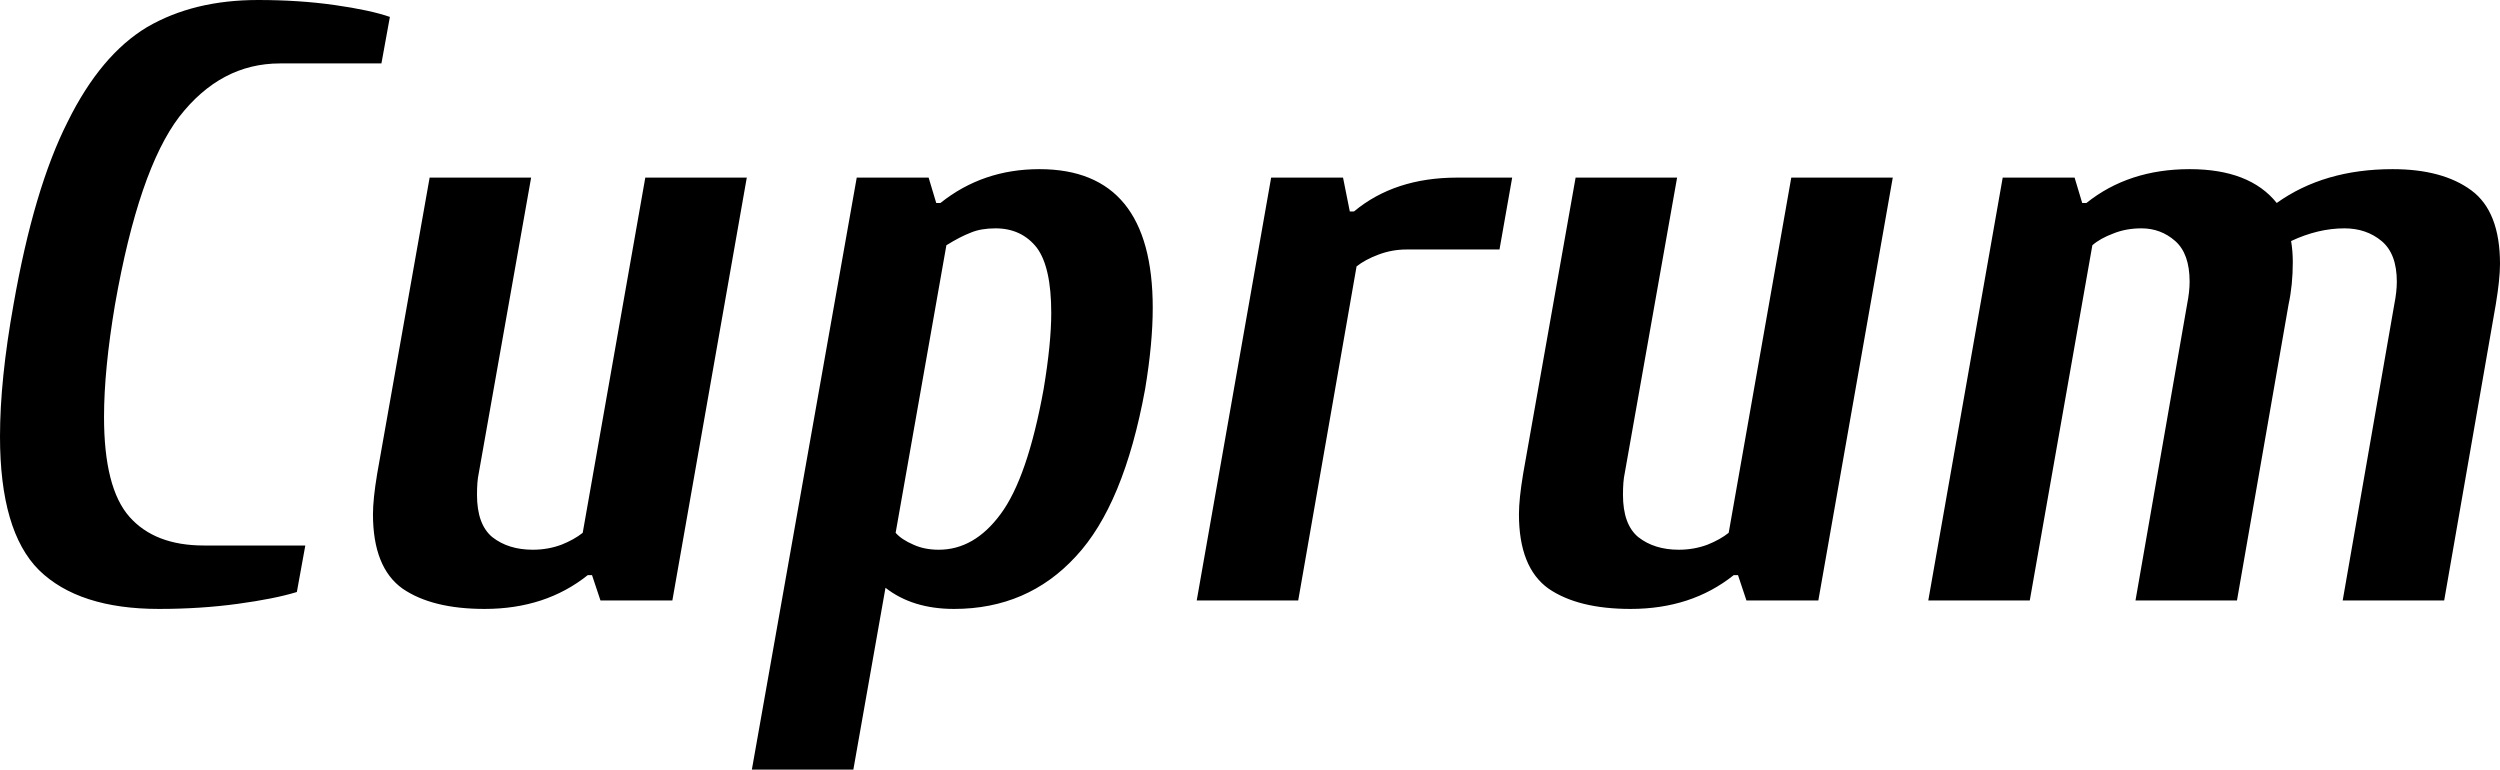 <svg xmlns="http://www.w3.org/2000/svg" viewBox="0.9 -7.1 29.56 9.1"><path d="M2.78 0.10Q1.83 0.10 1.36-0.36Q0.90-0.82 0.90-1.94L0.90-1.94Q0.90-2.61 1.06-3.50L1.06-3.50Q1.30-4.87 1.70-5.66Q2.09-6.45 2.64-6.78Q3.19-7.10 3.95-7.10L3.95-7.10Q4.44-7.10 4.86-7.04Q5.28-6.98 5.51-6.90L5.51-6.90L5.41-6.35L4.21-6.35Q3.51-6.35 3.02-5.72Q2.54-5.09 2.26-3.50L2.26-3.50Q2.13-2.73 2.13-2.17L2.13-2.17Q2.13-1.33 2.43-0.99Q2.73-0.65 3.31-0.65L3.31-0.65L4.51-0.65L4.41-0.10Q4.15-0.02 3.71 0.04Q3.27 0.10 2.78 0.10L2.78 0.10ZM6.63 0.10Q6.01 0.10 5.66-0.14Q5.31-0.39 5.31-1.02L5.31-1.02Q5.31-1.20 5.36-1.50L5.36-1.50L5.98-5L7.18-5L6.56-1.50Q6.54-1.41 6.54-1.25L6.54-1.25Q6.54-0.90 6.72-0.75Q6.91-0.60 7.20-0.60L7.20-0.60Q7.38-0.60 7.54-0.66Q7.69-0.72 7.79-0.80L7.79-0.80L8.53-5L9.73-5L8.85 0L8 0L7.90-0.30L7.85-0.30Q7.35 0.10 6.63 0.10L6.63 0.10ZM9.79 2L11.03-5L11.88-5L11.97-4.70L12.02-4.70Q12.52-5.10 13.19-5.10L13.19-5.10Q14.53-5.10 14.53-3.46L14.53-3.46Q14.53-3.04 14.44-2.50L14.44-2.50Q14.19-1.13 13.62-0.52Q13.05 0.10 12.18 0.10L12.18 0.10Q11.69 0.10 11.37-0.15L11.37-0.15L10.99 2L9.79 2ZM12-0.60Q12.42-0.60 12.73-1.02Q13.05-1.45 13.24-2.50L13.24-2.50Q13.33-3.04 13.33-3.40L13.33-3.40Q13.33-3.94 13.16-4.17Q12.98-4.40 12.67-4.40L12.67-4.40Q12.50-4.40 12.38-4.35Q12.25-4.30 12.09-4.20L12.09-4.20L11.49-0.80Q11.56-0.72 11.70-0.66Q11.83-0.60 12-0.60L12-0.60ZM15.05 0L15.93-5L16.78-5L16.86-4.60L16.91-4.60Q17.39-5 18.13-5L18.13-5L18.78-5L18.63-4.15L17.53-4.15Q17.36-4.15 17.20-4.09Q17.04-4.03 16.94-3.95L16.94-3.95L16.25 0L15.05 0ZM20.18 0.10Q19.56 0.10 19.21-0.14Q18.86-0.39 18.86-1.02L18.86-1.02Q18.86-1.20 18.91-1.50L18.91-1.50L19.53-5L20.73-5L20.11-1.50Q20.09-1.41 20.09-1.25L20.09-1.25Q20.09-0.90 20.27-0.75Q20.46-0.60 20.75-0.60L20.75-0.60Q20.93-0.60 21.09-0.66Q21.24-0.72 21.34-0.80L21.34-0.80L22.08-5L23.28-5L22.40 0L21.55 0L21.45-0.30L21.40-0.30Q20.90 0.10 20.18 0.10L20.18 0.10ZM23.70 0L24.58-5L25.43-5L25.52-4.70L25.57-4.70Q26.07-5.10 26.79-5.10L26.79-5.10Q27.50-5.10 27.82-4.70L27.82-4.70Q28.38-5.10 29.19-5.10L29.19-5.10Q29.78-5.10 30.12-4.85Q30.46-4.60 30.46-3.98L30.46-3.98Q30.46-3.80 30.41-3.50L30.41-3.50L29.80 0L28.60 0L29.21-3.50Q29.24-3.65 29.24-3.77L29.24-3.77Q29.24-4.10 29.06-4.25Q28.88-4.40 28.62-4.40L28.62-4.40Q28.31-4.40 27.99-4.25L27.99-4.25Q28.01-4.13 28.01-4L28.01-4Q28.01-3.73 27.96-3.50L27.96-3.50L27.35 0L26.15 0L26.76-3.50Q26.79-3.65 26.79-3.77L26.79-3.77Q26.79-4.10 26.62-4.25Q26.45-4.40 26.22-4.40L26.22-4.40Q26.04-4.40 25.89-4.34Q25.73-4.28 25.64-4.20L25.64-4.20L24.90 0L23.70 0Z"/></svg>